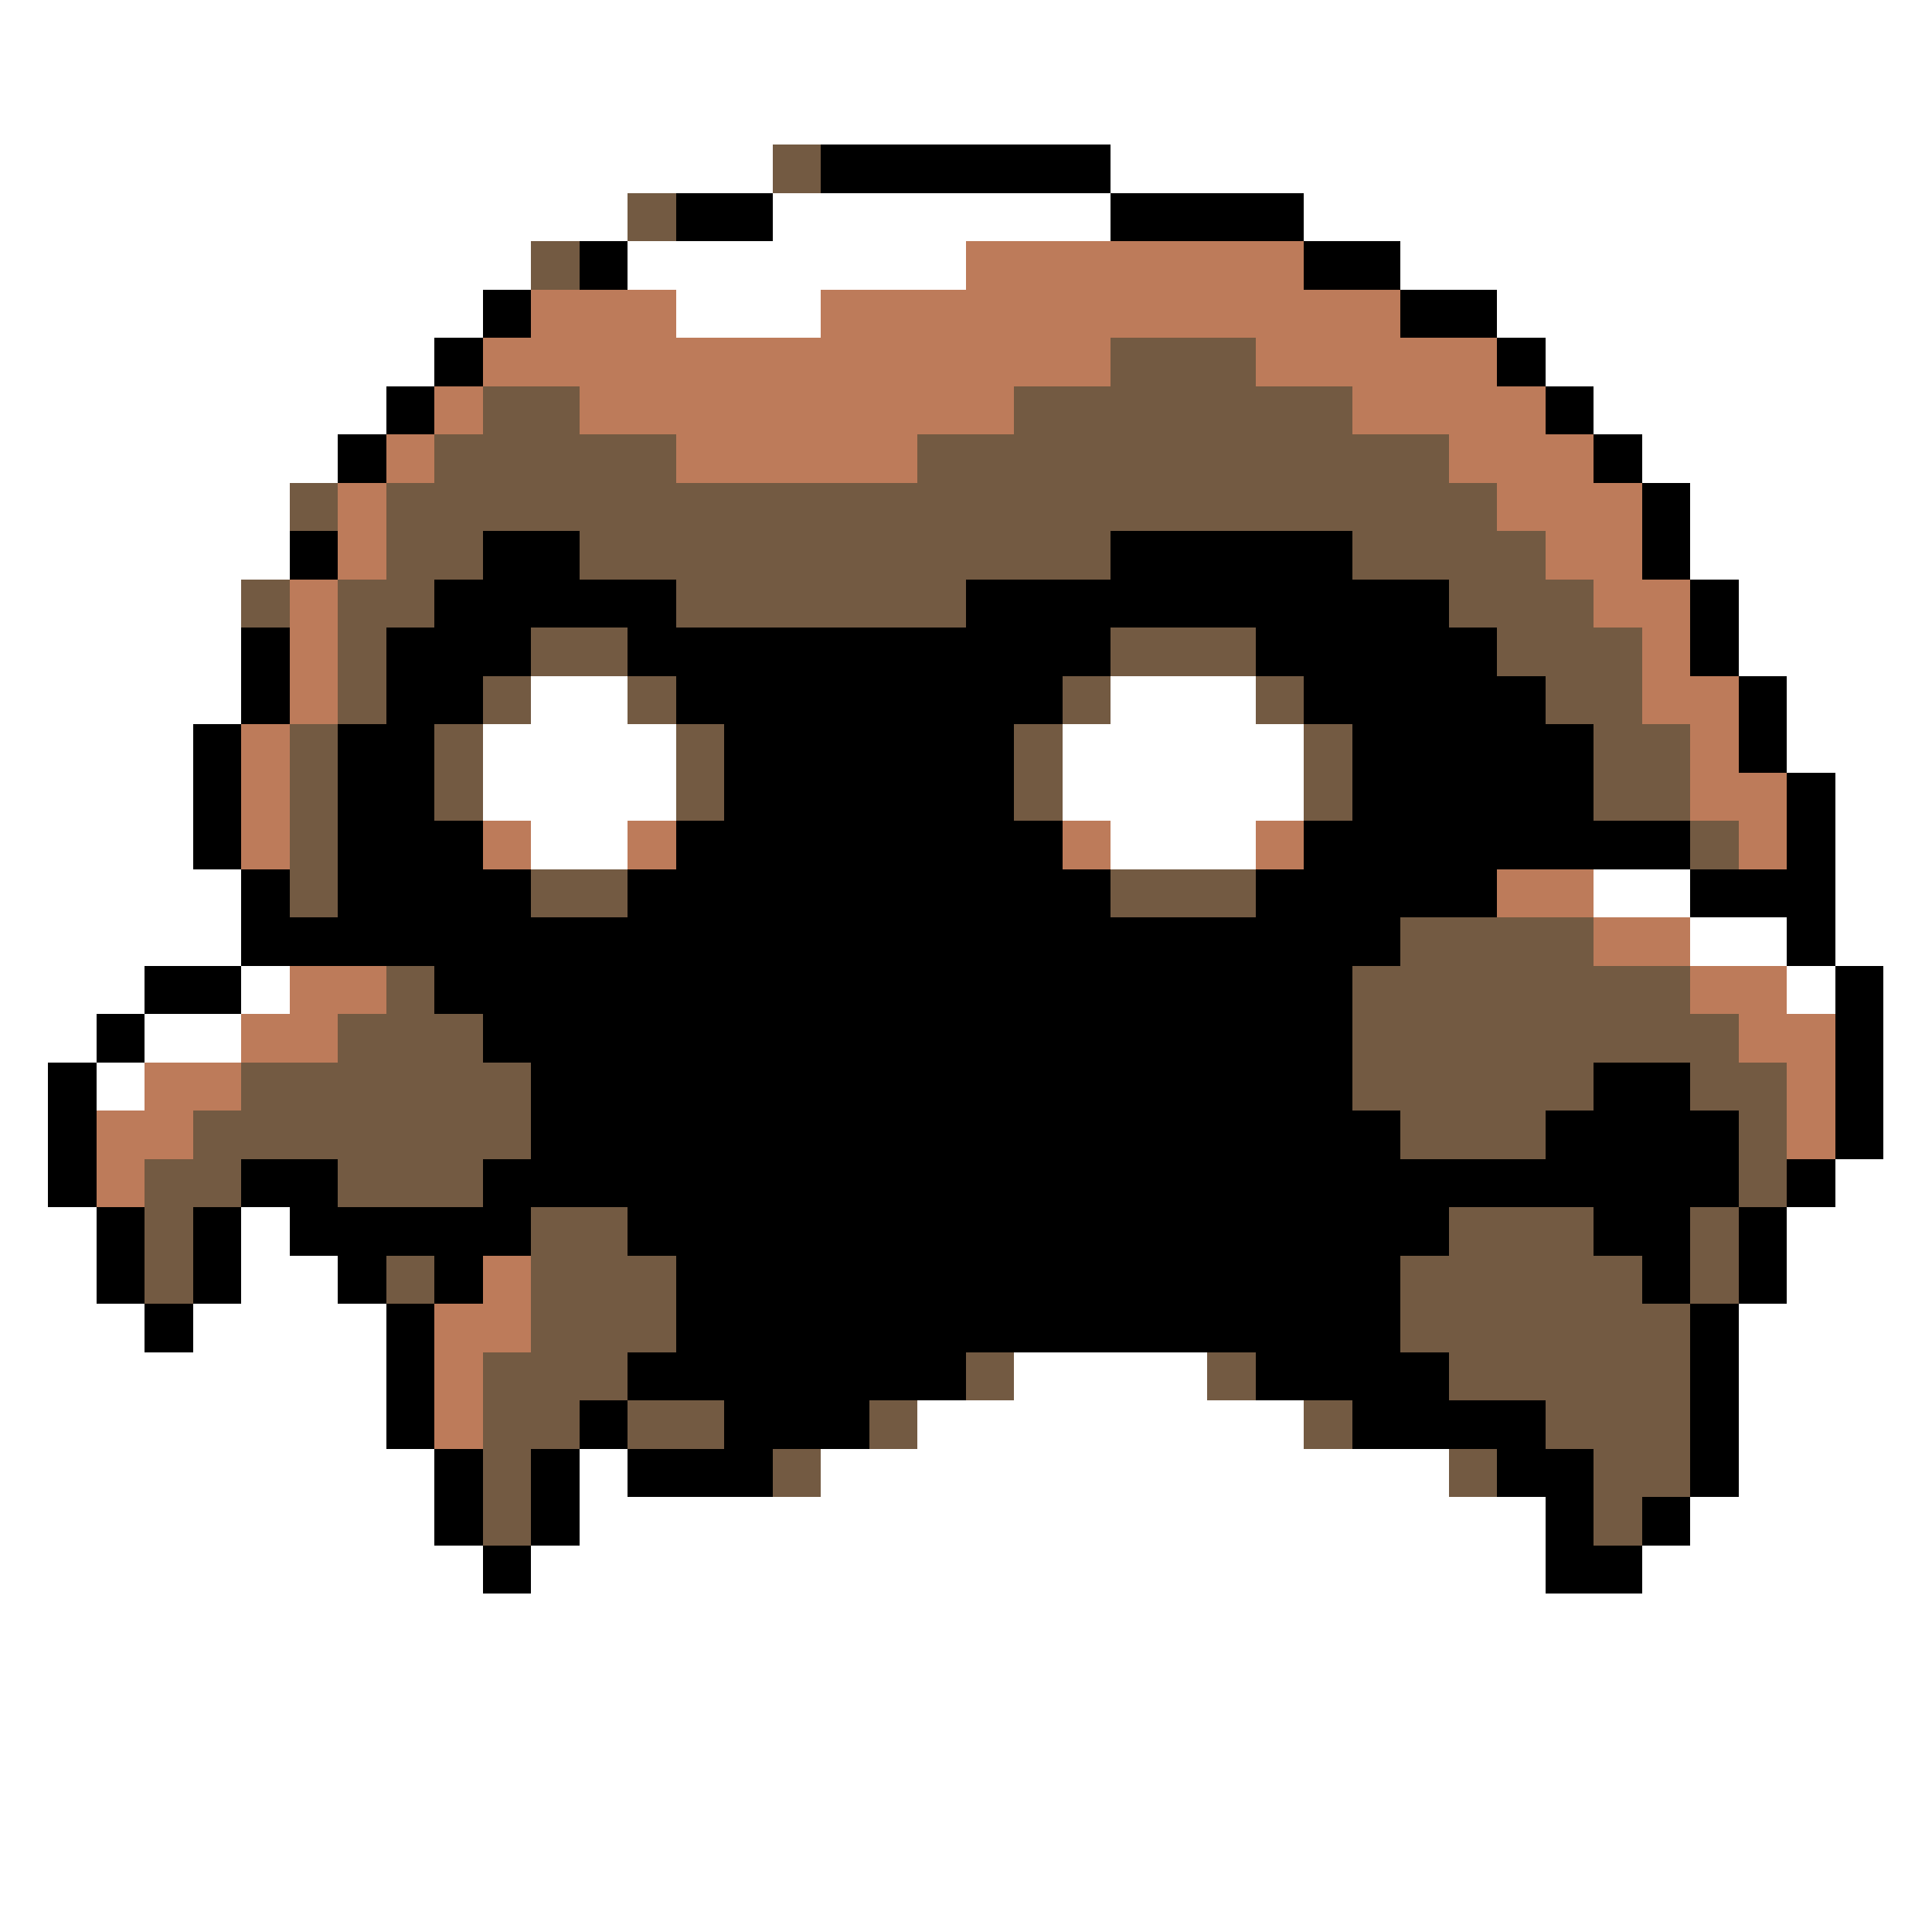<svg xmlns="http://www.w3.org/2000/svg" viewBox="0 -0.5 40 40" shape-rendering="crispEdges">
<rect x="0" y="-0.5" width="40" height="40" fill="#333333" stroke="none"/>
<path stroke="#ffffff" d="M0 0h40M0 1h40M0 2h40M0 3h16M23 3h17M0 4h13M16 4h7M27 4h13M0 5h11M13 5h7M29 5h11M0 6h10M14 6h3M31 6h9M0 7h9M32 7h8M0 8h8M33 8h7M0 9h7M34 9h6M0 10h6M35 10h5M0 11h6M35 11h5M0 12h5M36 12h4M0 13h5M36 13h4M0 14h5M11 14h2M23 14h3M37 14h3M0 15h4M10 15h4M22 15h5M37 15h3M0 16h4M10 16h4M22 16h5M38 16h2M0 17h4M11 17h2M23 17h3M38 17h2M0 18h5M33 18h2M38 18h2M0 19h5M35 19h2M38 19h2M0 20h3M5 20h1M37 20h1M39 20h1M0 21h2M3 21h2M39 21h1M0 22h1M2 22h1M39 22h1M0 23h1M39 23h1M0 24h1M38 24h2M0 25h2M5 25h1M37 25h3M0 26h2M5 26h2M37 26h3M0 27h3M4 27h4M36 27h4M0 28h8M21 28h4M36 28h4M0 29h8M19 29h8M36 29h4M0 30h9M12 30h1M17 30h13M36 30h4M0 31h9M12 31h20M35 31h5M0 32h10M11 32h21M34 32h6M0 33h40M0 34h40M0 35h40M0 36h40M0 37h40M0 38h40M0 39h40" />
<path stroke="#735a42" d="M16 3h1M13 4h1M11 5h1M23 7h3M10 8h2M21 8h7M9 9h5M19 9h11M6 10h1M8 10h23M8 11h2M12 11h11M28 11h4M5 12h1M7 12h2M14 12h6M30 12h3M7 13h1M11 13h2M23 13h3M31 13h3M7 14h1M10 14h1M13 14h1M22 14h1M26 14h1M32 14h2M6 15h1M9 15h1M14 15h1M21 15h1M27 15h1M33 15h2M6 16h1M9 16h1M14 16h1M21 16h1M27 16h1M33 16h2M6 17h1M35 17h1M6 18h1M11 18h2M23 18h3M29 19h4M8 20h1M28 20h7M7 21h3M28 21h8M5 22h6M28 22h5M35 22h2M4 23h7M29 23h3M36 23h1M3 24h2M7 24h3M36 24h1M3 25h1M11 25h2M30 25h3M35 25h1M3 26h1M8 26h1M11 26h3M29 26h5M35 26h1M11 27h3M29 27h6M10 28h3M20 28h1M25 28h1M30 28h5M10 29h2M13 29h2M18 29h1M27 29h1M32 29h3M10 30h1M16 30h1M30 30h1M33 30h2M10 31h1M33 31h1" />
<path stroke="#000000" d="M17 3h6M14 4h2M23 4h4M12 5h1M27 5h2M10 6h1M29 6h2M9 7h1M31 7h1M8 8h1M32 8h1M7 9h1M33 9h1M34 10h1M6 11h1M10 11h2M23 11h5M34 11h1M9 12h5M20 12h10M35 12h1M5 13h1M8 13h3M13 13h10M26 13h5M35 13h1M5 14h1M8 14h2M14 14h8M27 14h5M36 14h1M4 15h1M7 15h2M15 15h6M28 15h5M36 15h1M4 16h1M7 16h2M15 16h6M28 16h5M37 16h1M4 17h1M7 17h3M14 17h8M27 17h8M37 17h1M5 18h1M7 18h4M13 18h10M26 18h5M35 18h3M5 19h24M37 19h1M3 20h2M9 20h19M38 20h1M2 21h1M10 21h18M38 21h1M1 22h1M11 22h17M33 22h2M38 22h1M1 23h1M11 23h18M32 23h4M38 23h1M1 24h1M5 24h2M10 24h26M37 24h1M2 25h1M4 25h1M6 25h5M13 25h17M33 25h2M36 25h1M2 26h1M4 26h1M7 26h1M9 26h1M14 26h15M34 26h1M36 26h1M3 27h1M8 27h1M14 27h15M35 27h1M8 28h1M13 28h7M26 28h4M35 28h1M8 29h1M12 29h1M15 29h3M28 29h4M35 29h1M9 30h1M11 30h1M13 30h3M31 30h2M35 30h1M9 31h1M11 31h1M32 31h1M34 31h1M10 32h1M32 32h2" />
<path stroke="#bd7b5a" d="M20 5h7M11 6h3M17 6h12M10 7h13M26 7h5M9 8h1M12 8h9M28 8h4M8 9h1M14 9h5M30 9h3M7 10h1M31 10h3M7 11h1M32 11h2M6 12h1M33 12h2M6 13h1M34 13h1M6 14h1M34 14h2M5 15h1M35 15h1M5 16h1M35 16h2M5 17h1M10 17h1M13 17h1M22 17h1M26 17h1M36 17h1M31 18h2M33 19h2M6 20h2M35 20h2M5 21h2M36 21h2M3 22h2M37 22h1M2 23h2M37 23h1M2 24h1M10 26h1M9 27h2M9 28h1M9 29h1" />
</svg>